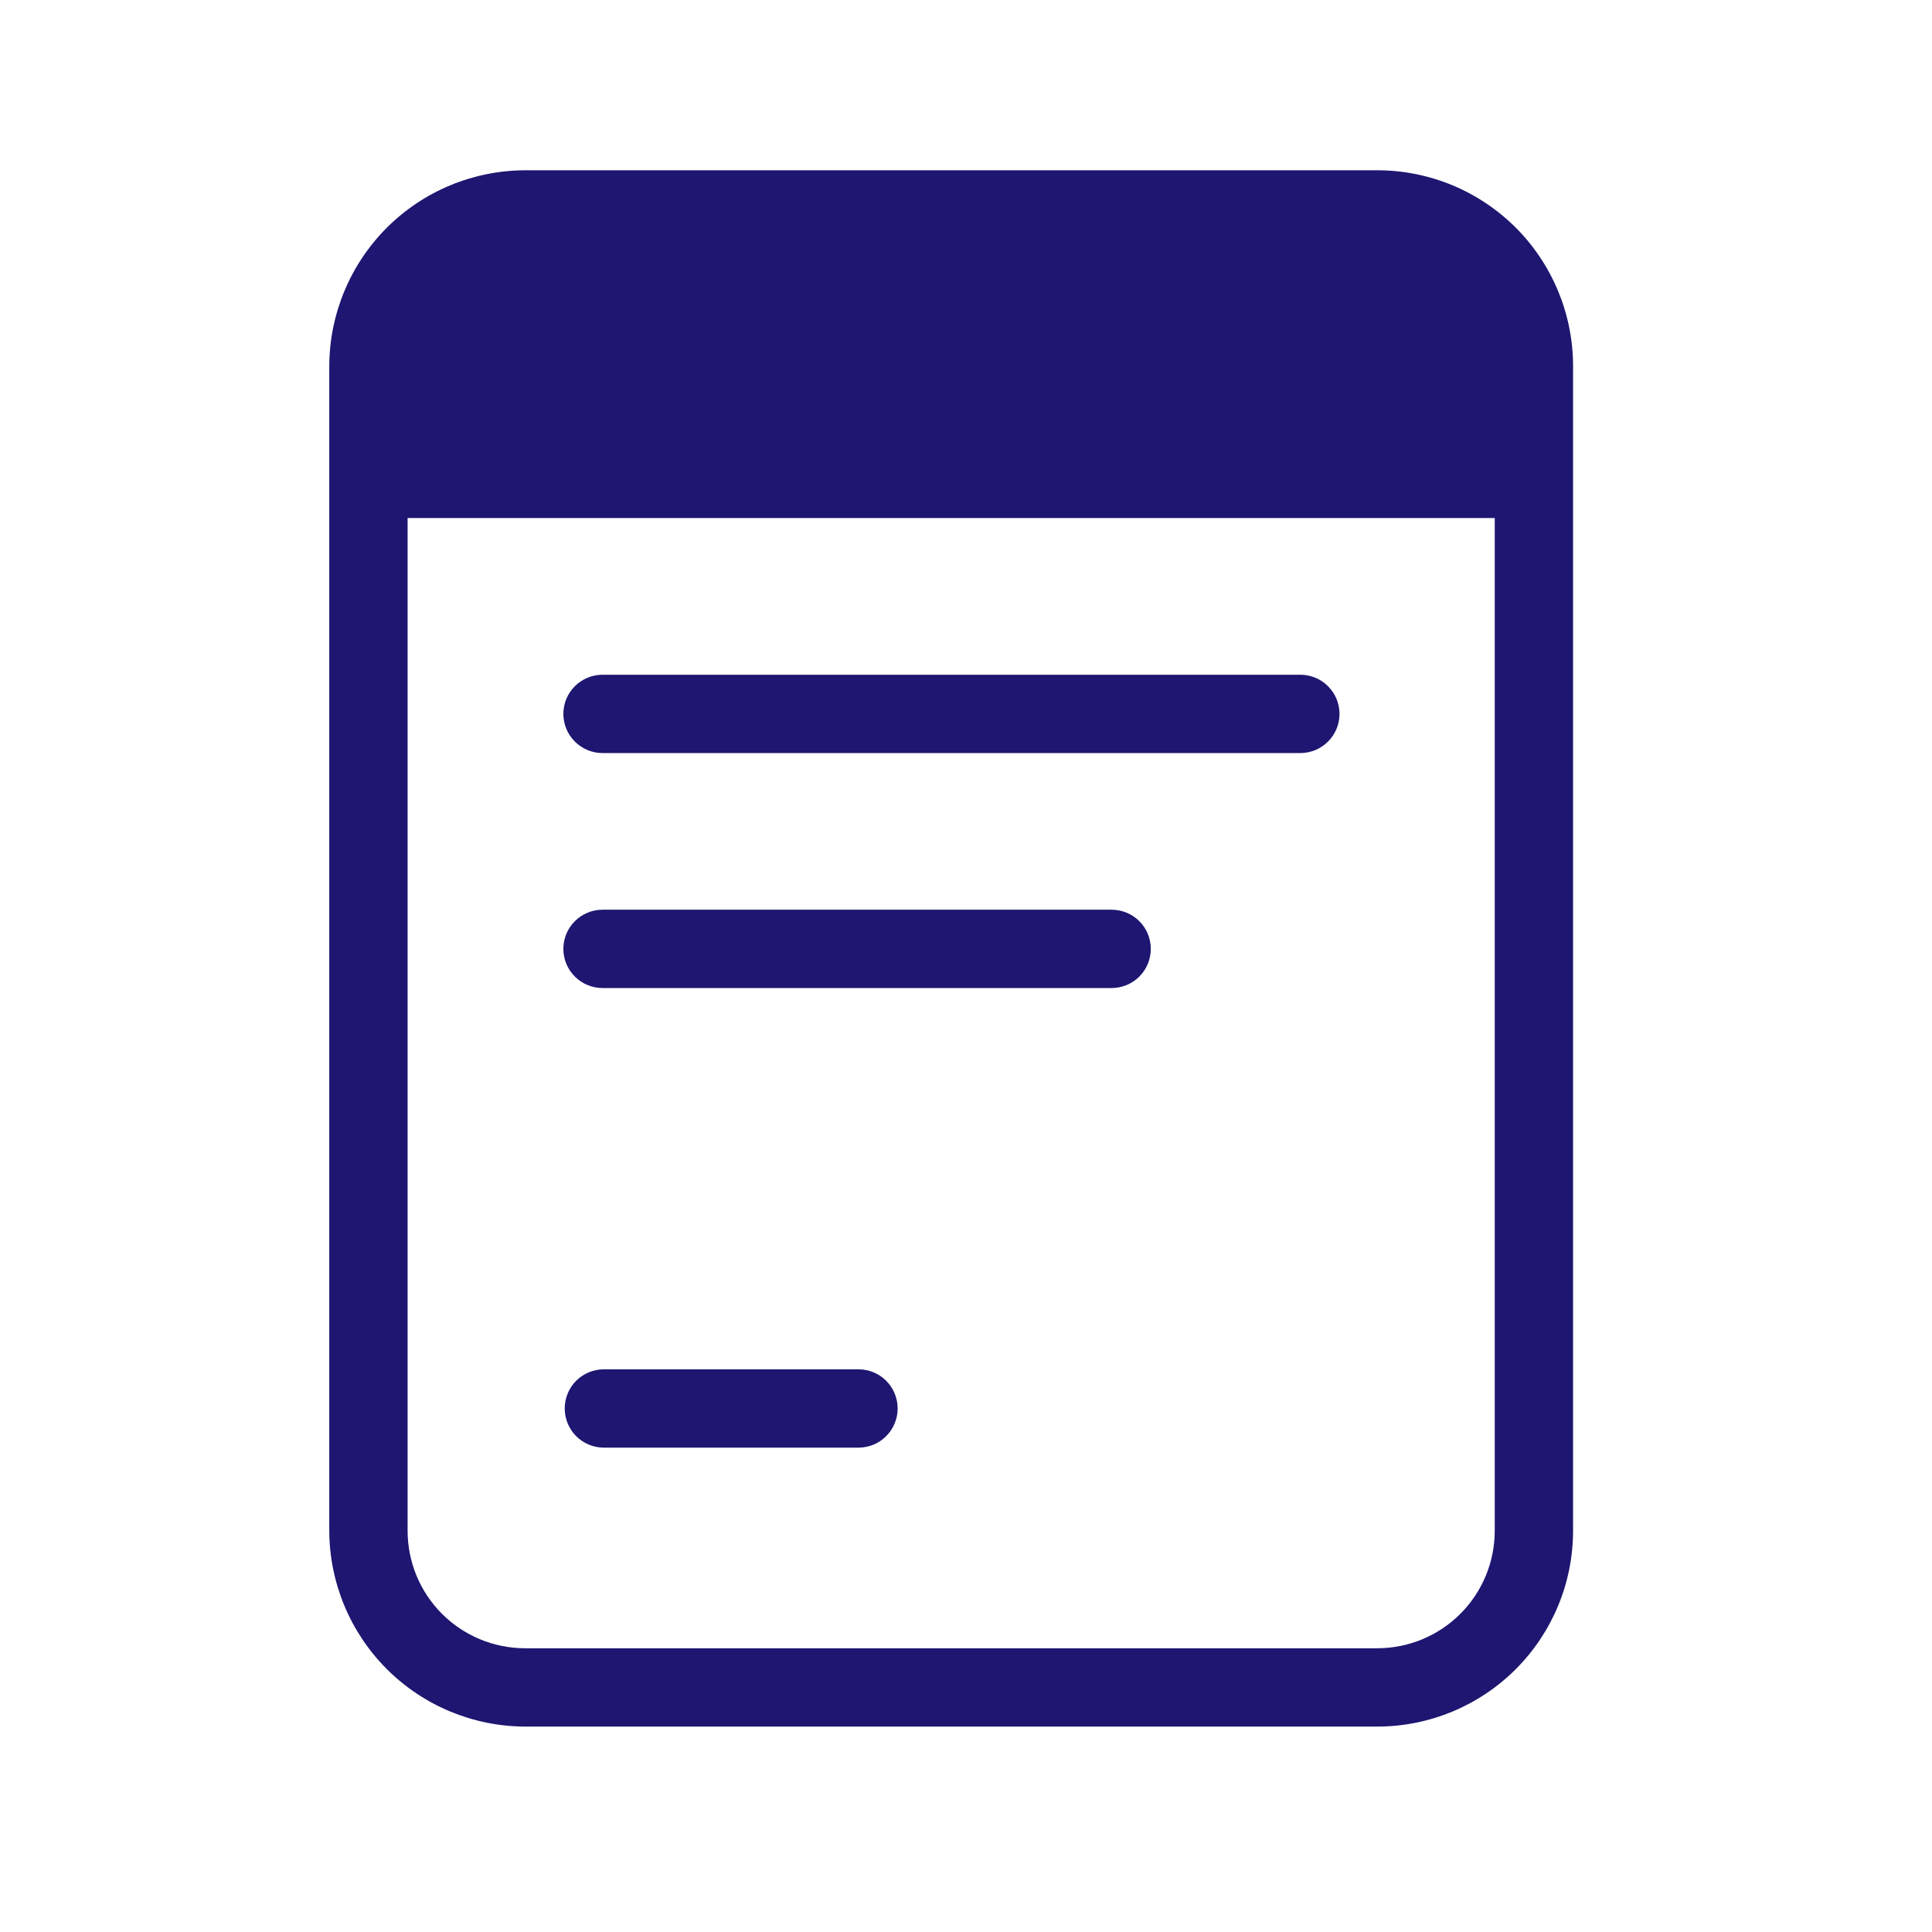 <svg width="37" height="37" viewBox="0 0 37 37" fill="none" xmlns="http://www.w3.org/2000/svg">
<path d="M26.376 3.261H10.056C9.062 3.264 8.11 3.659 7.407 4.362C6.705 5.065 6.309 6.017 6.306 7.011V29.316C6.309 30.309 6.705 31.262 7.407 31.964C8.11 32.667 9.062 33.063 10.056 33.066H26.376C27.37 33.066 28.324 32.671 29.028 31.967C29.731 31.264 30.126 30.31 30.126 29.316V7.011C30.126 6.518 30.029 6.031 29.84 5.576C29.652 5.121 29.376 4.707 29.028 4.359C28.679 4.011 28.266 3.735 27.811 3.546C27.356 3.358 26.868 3.261 26.376 3.261ZM28.626 29.316C28.626 29.913 28.389 30.485 27.967 30.907C27.545 31.329 26.973 31.566 26.376 31.566H10.056C9.459 31.566 8.887 31.329 8.465 30.907C8.043 30.485 7.806 29.913 7.806 29.316V9.921H28.626V29.316Z" fill="#1E1671"/>
<path d="M11.539 14.422C11.34 14.422 11.15 14.343 11.009 14.202C10.868 14.062 10.789 13.871 10.789 13.672C10.789 13.473 10.868 13.282 11.009 13.142C11.15 13.001 11.34 12.922 11.539 12.922H24.903C25.102 12.922 25.293 13.001 25.433 13.142C25.574 13.282 25.653 13.473 25.653 13.672C25.653 13.871 25.574 14.062 25.433 14.202C25.293 14.343 25.102 14.422 24.903 14.422H11.539Z" fill="#1E1671"/>
<path d="M11.539 18.922C11.34 18.922 11.15 18.843 11.009 18.702C10.868 18.562 10.789 18.371 10.789 18.172C10.789 17.973 10.868 17.782 11.009 17.642C11.15 17.501 11.34 17.422 11.539 17.422H21.289C21.488 17.422 21.679 17.501 21.82 17.642C21.96 17.782 22.039 17.973 22.039 18.172C22.039 18.371 21.96 18.562 21.82 18.702C21.679 18.843 21.488 18.922 21.289 18.922H11.539Z" fill="#1E1671"/>
<path d="M11.565 27.724C11.366 27.724 11.175 27.645 11.034 27.504C10.894 27.363 10.815 27.172 10.815 26.974C10.815 26.775 10.894 26.584 11.034 26.443C11.175 26.303 11.366 26.224 11.565 26.224H16.441C16.64 26.224 16.831 26.303 16.971 26.443C17.112 26.584 17.191 26.775 17.191 26.974C17.191 27.172 17.112 27.363 16.971 27.504C16.831 27.645 16.64 27.724 16.441 27.724H11.565Z" fill="#1E1671"/>
</svg>
